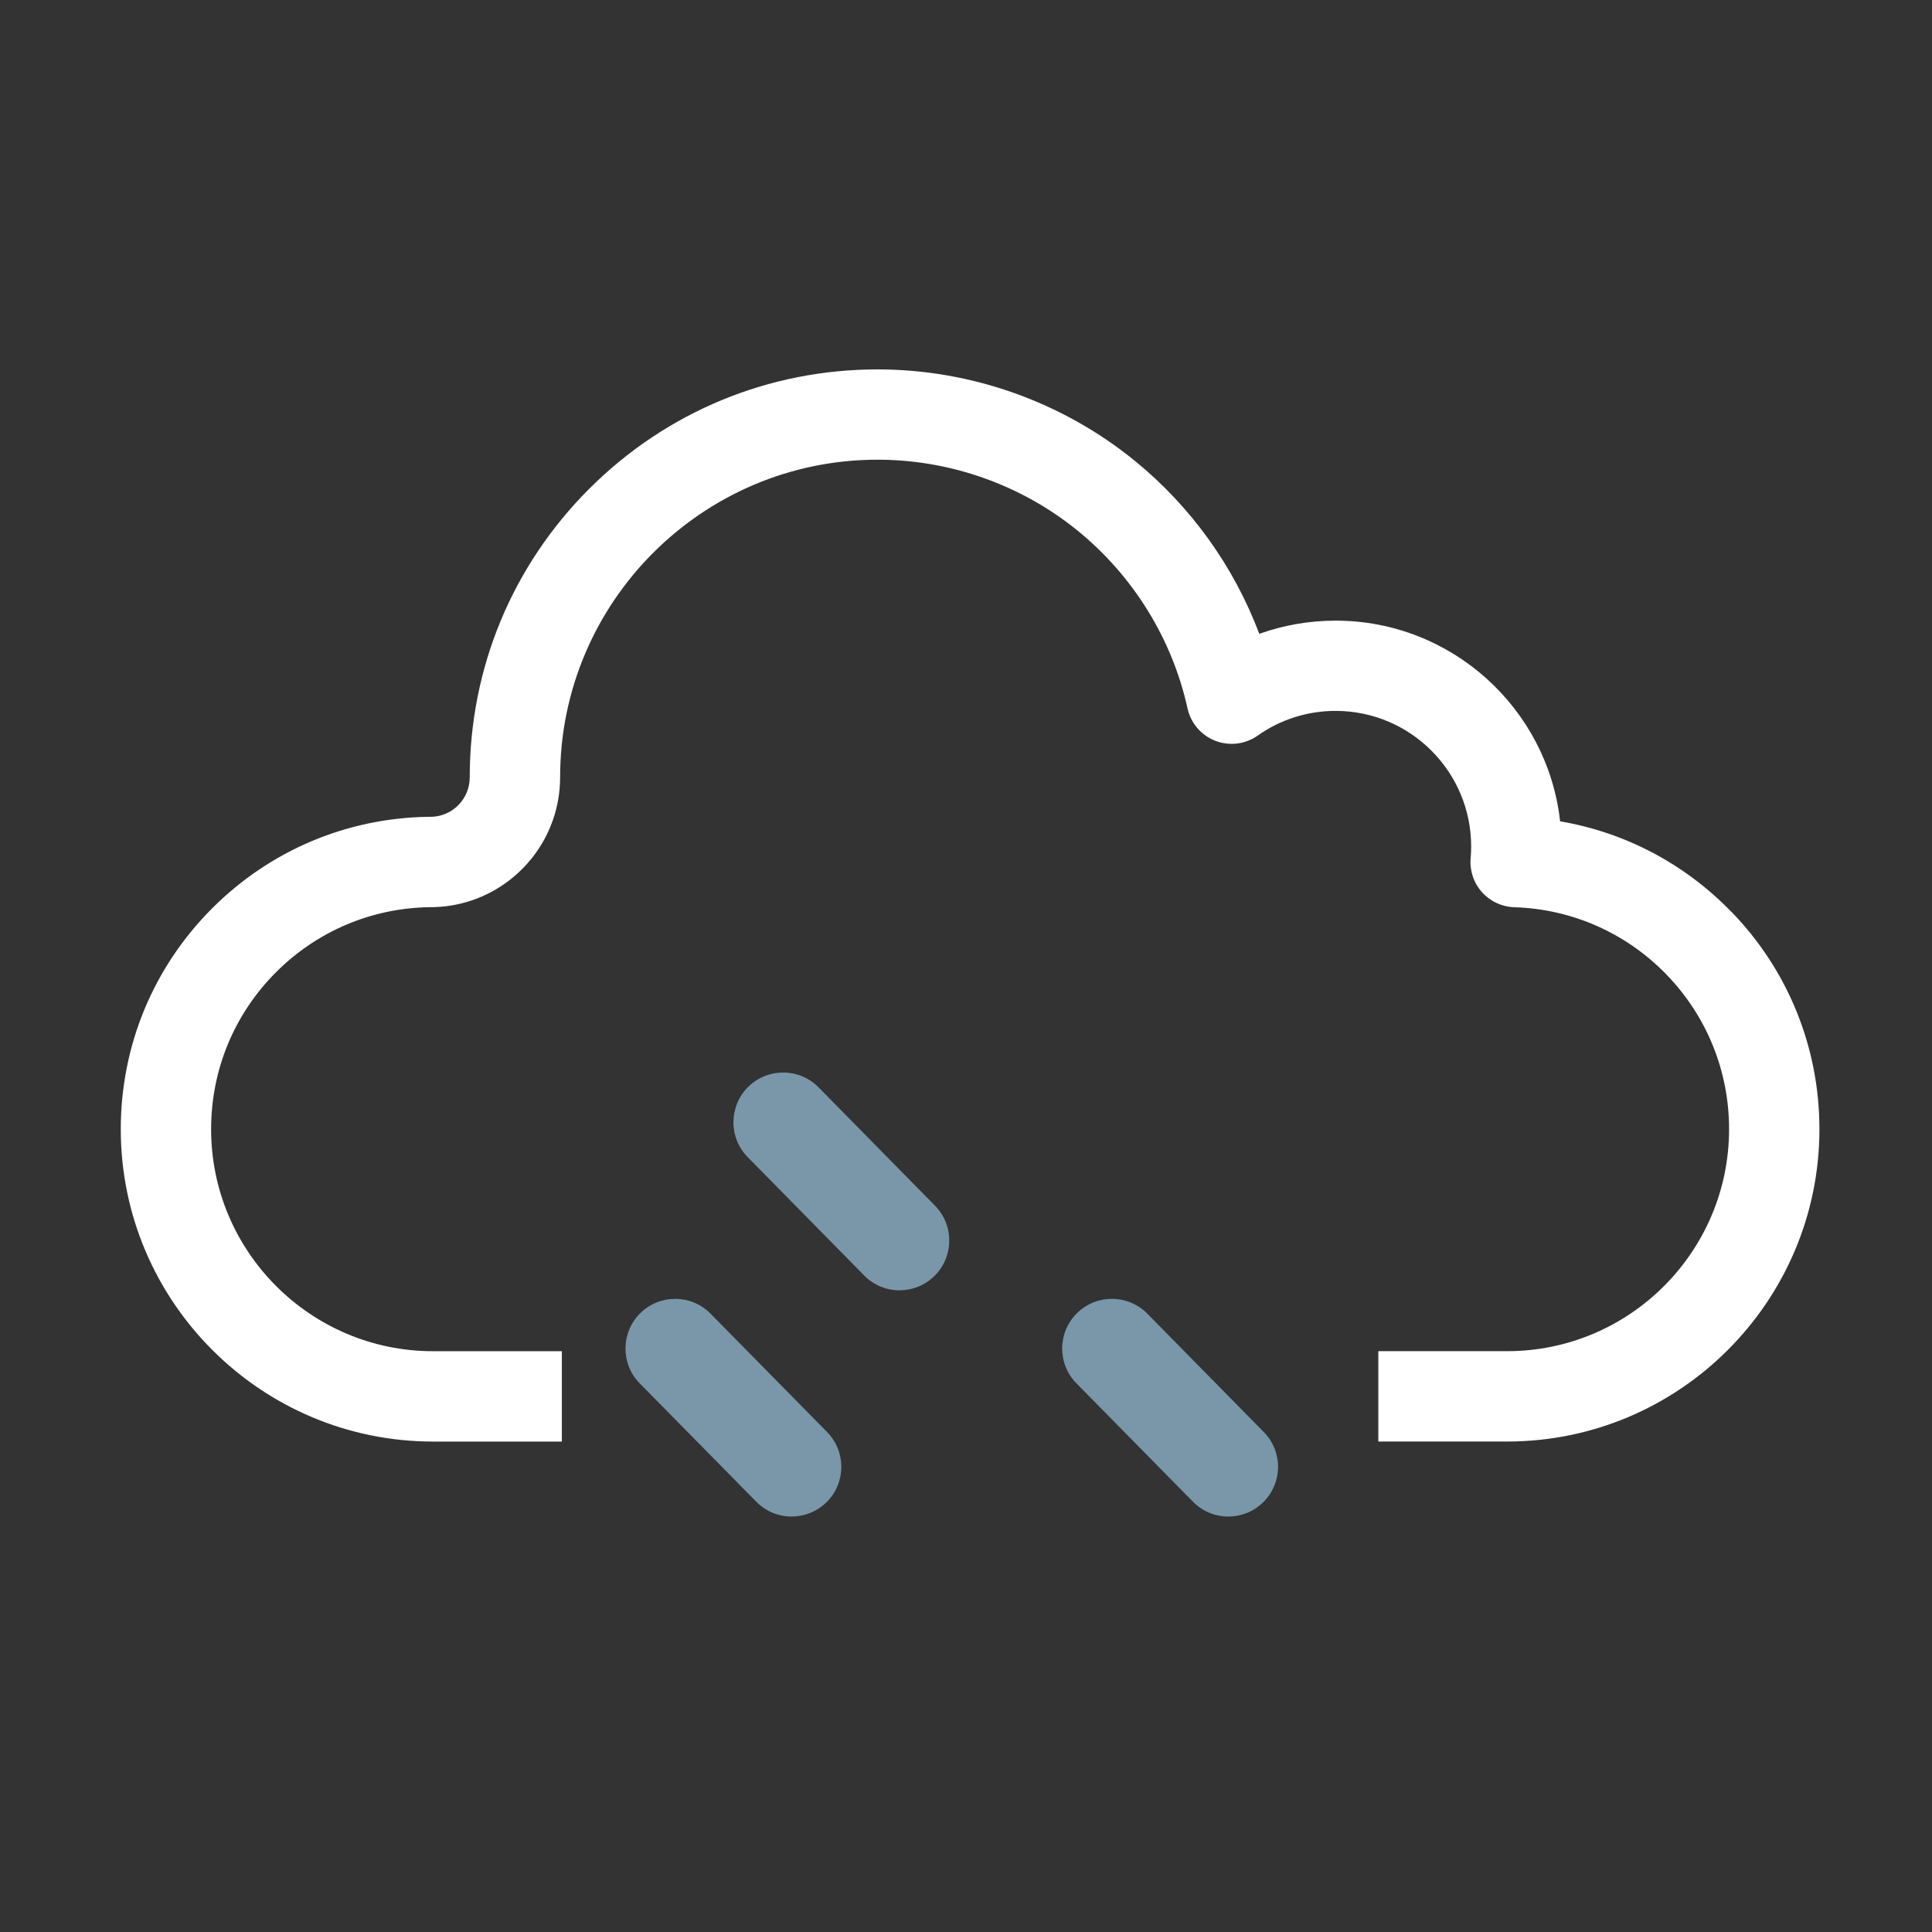 <?xml version="1.0" encoding="UTF-8"?>
<svg id="objects" xmlns="http://www.w3.org/2000/svg" viewBox="0 0 489.07 489.07">
  <rect x="0" y="0" width="489.07" height="489.07" fill="#333333" stroke="none"/>
  <defs>
    <style>
      .cls-1 {
        fill: #fff;
      }

      .cls-2 {
        fill: #7997a8;
      }
    </style>
  </defs>
  <g>
    <path class="cls-2" d="m200.39,383.9c-3.25,0-6.49-1.25-8.96-3.77l-29.48-29.93c-4.87-4.93-4.81-12.91.14-17.79,4.95-4.87,12.91-4.82,17.78.13l29.49,29.96c4.87,4.94,4.81,12.9-.13,17.78-2.46,2.41-5.66,3.62-8.84,3.62Z"/>
    <path class="cls-2" d="m227.71,326.64c-3.23,0-6.5-1.25-8.96-3.77l-29.47-29.95c-4.88-4.93-4.81-12.91.13-17.8,4.95-4.87,12.93-4.82,17.8.13l29.48,29.96c4.87,4.95,4.8,12.91-.14,17.8-2.46,2.4-5.64,3.62-8.83,3.62Z"/>
    <path class="cls-2" d="m310.94,383.9c-3.25,0-6.5-1.25-8.97-3.77l-29.46-29.93c-4.88-4.93-4.84-12.91.13-17.79,4.94-4.87,12.92-4.82,17.79.13l29.48,29.96c4.88,4.94,4.82,12.9-.14,17.78-2.44,2.41-5.64,3.62-8.83,3.62Z"/>
  </g>
  <path class="cls-1" d="m438.24,230.78c-11.8-12.16-26.89-20.07-43.31-22.87-3.18-28.54-27.45-50.8-56.82-50.8-6.67,0-13.18,1.14-19.33,3.34-6.41-17.02-17.31-32.25-31.56-43.84-18.32-14.9-41.43-23.1-65.08-23.1-27.57,0-53.49,10.74-72.99,30.23-19.5,19.5-30.24,45.42-30.24,73,0,5.42-4.22,9.82-9.62,10.03-.05,0-.1,0-.14,0-.22,0-.53,0-.59,0h-.17c-20.64.31-40.06,8.53-54.67,23.15-14.93,14.94-23.15,34.8-23.15,55.93,0,43.61,35.46,79.07,79.05,79.07h32.61v-22.87h-32.61c-30.98,0-56.18-25.21-56.18-56.2,0-15.02,5.84-29.14,16.44-39.75,10.37-10.37,24.14-16.21,38.77-16.45.73,0,1.12,0,1.39-.02,8.54-.29,16.52-3.84,22.48-9.99,5.98-6.18,9.27-14.31,9.27-22.91,0-44.31,36.05-80.36,80.36-80.36,18.41,0,36.4,6.38,50.65,17.97,14.06,11.43,23.94,27.41,27.81,44.99.83,3.74,3.47,6.82,7.04,8.2,3.57,1.38,7.59.89,10.72-1.32,5.79-4.09,12.62-6.25,19.74-6.25,18.91,0,34.3,15.39,34.3,34.31,0,.97-.04,1.97-.13,2.98-.27,3.13.76,6.23,2.85,8.58,2.09,2.34,5.05,3.73,8.19,3.83,14.62.45,28.3,6.5,38.51,17.02,10.23,10.55,15.87,24.45,15.87,39.16,0,30.99-25.2,56.2-56.18,56.2h-32.61v22.87h32.61c43.59,0,79.05-35.47,79.05-79.07,0-20.69-7.93-40.26-22.33-55.09Z"/>
</svg>